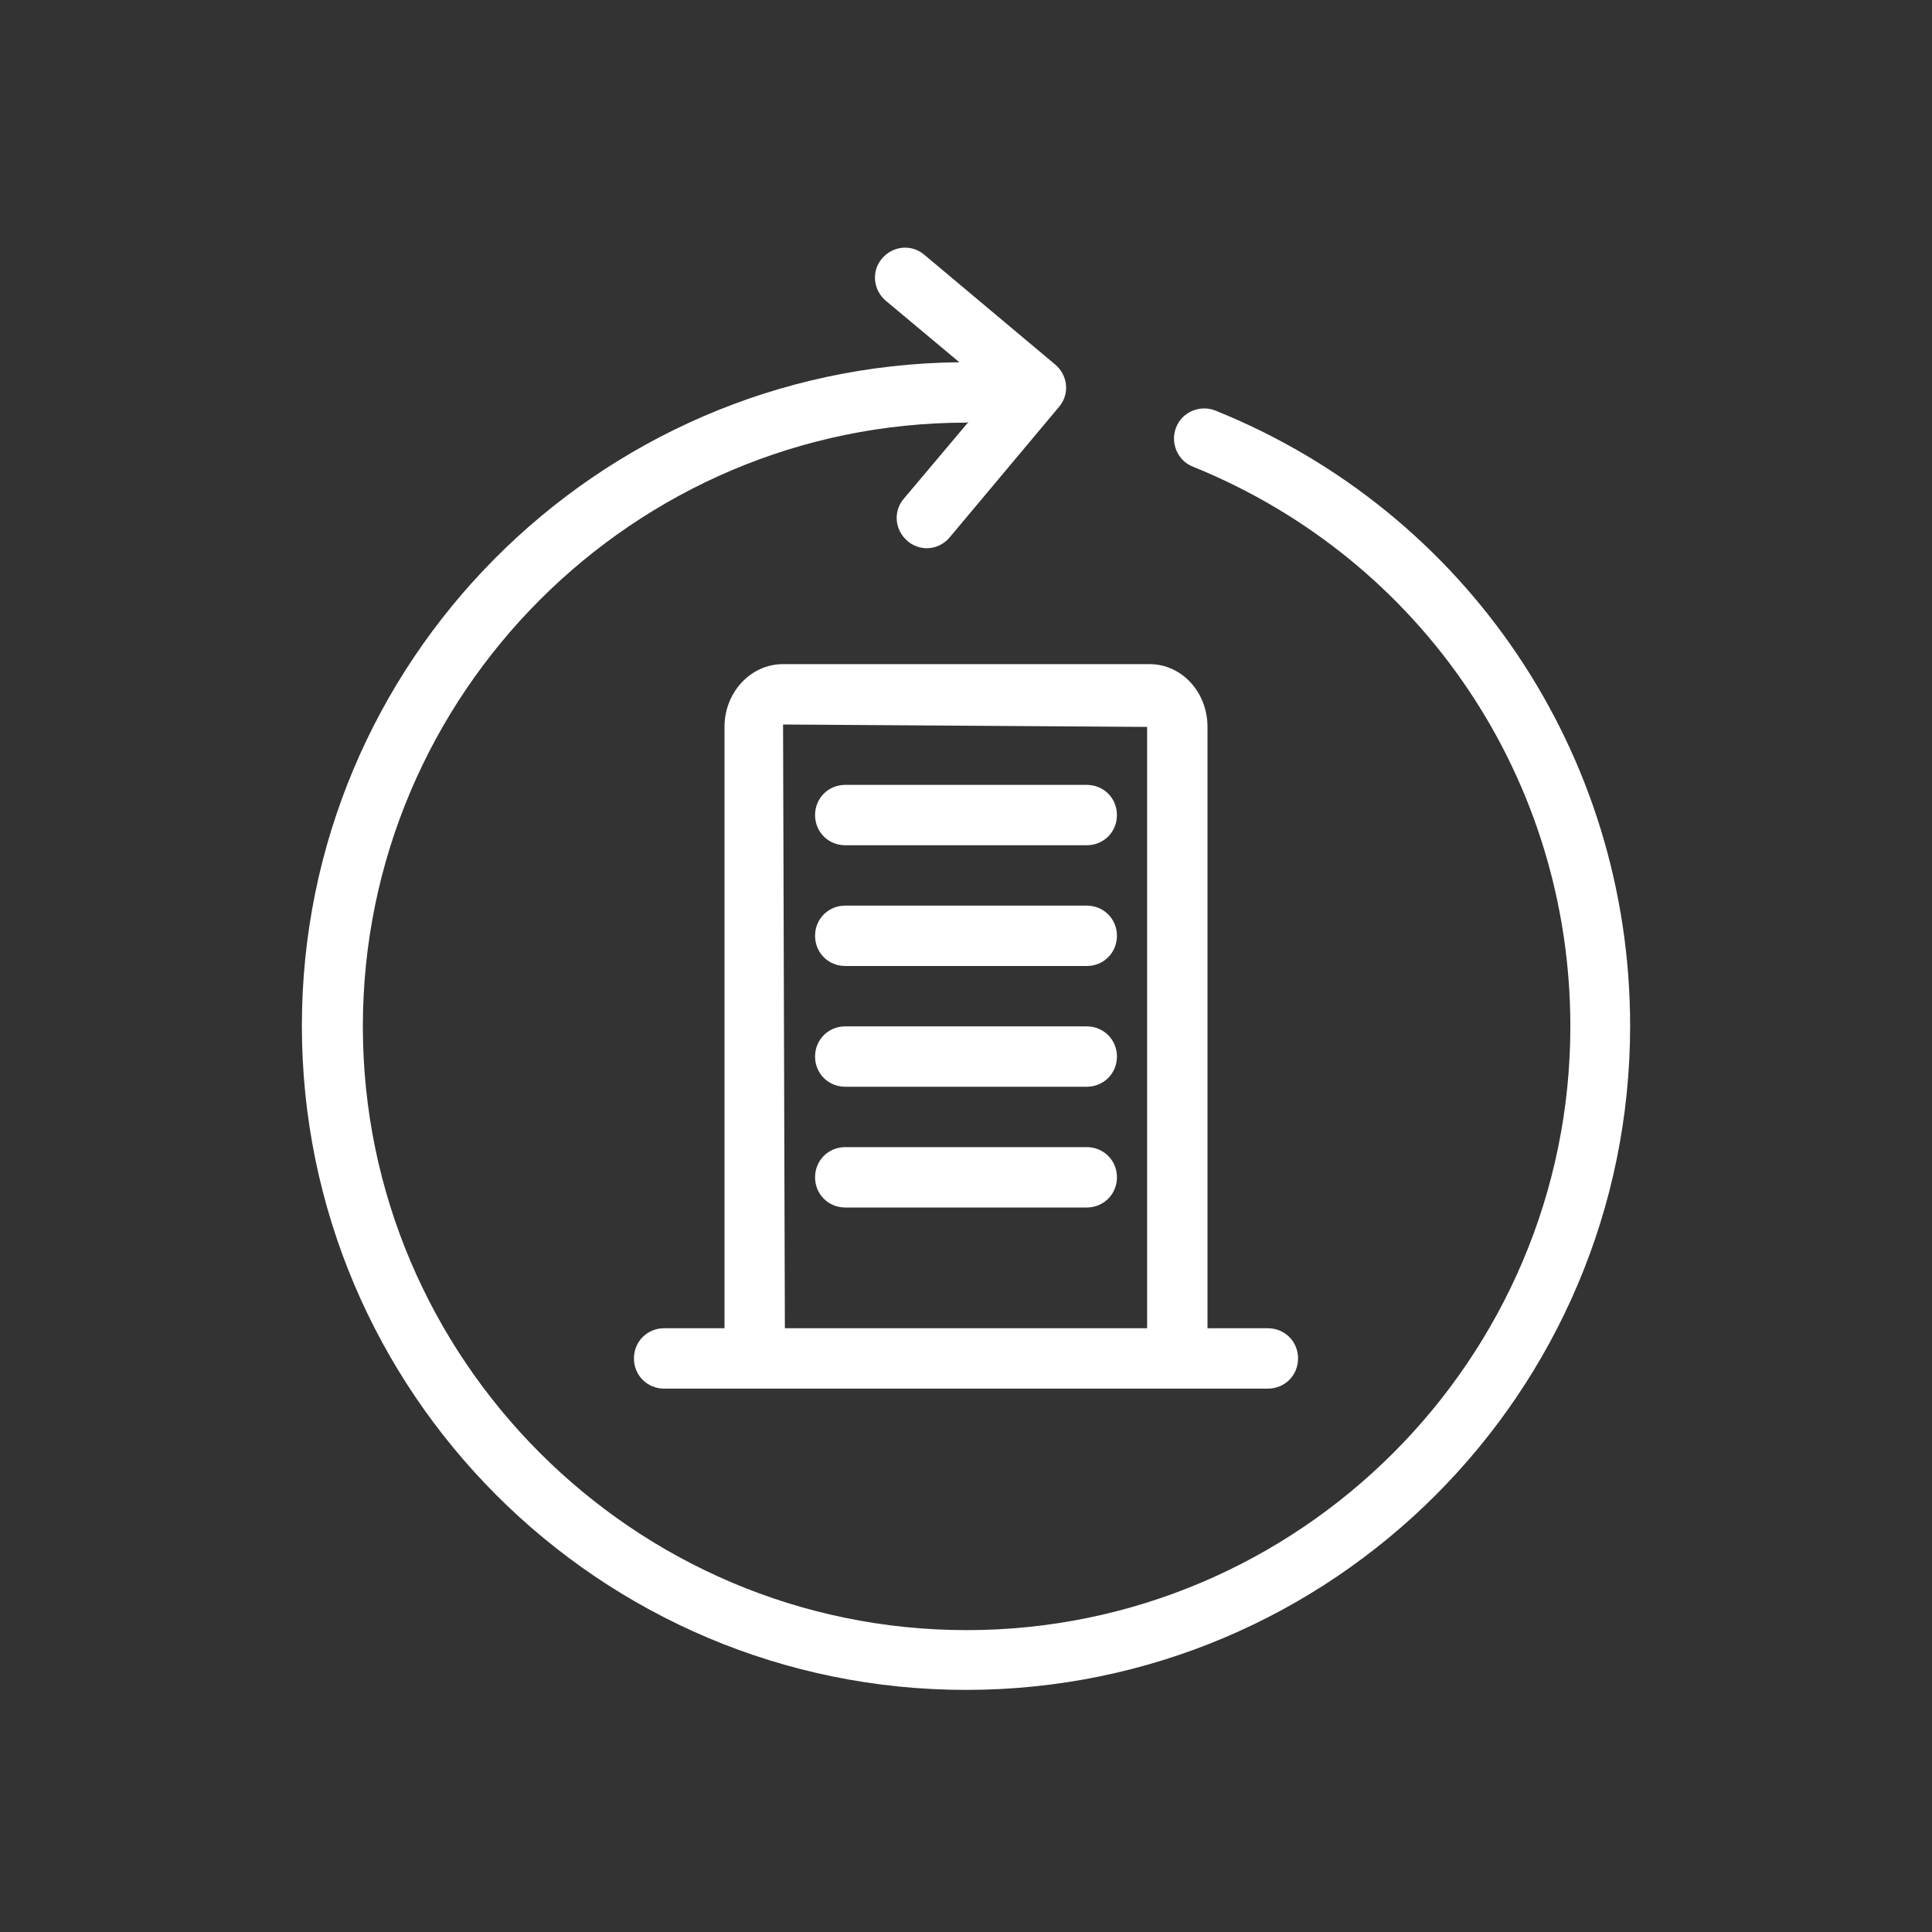 <svg width="32" height="32" viewBox="0 0 32 32" fill="none" xmlns="http://www.w3.org/2000/svg">
<rect x="0" y="0" width="32" height="32" fill="#333333" stroke="none"/>
<path d="M27 16.99C27 23.06 22.07 27.99 16 27.99C9.93 27.99 5 23.06 5 16.99C5 10.96 9.88 6.06 15.89 6L14.67 4.98C14.46 4.8 14.43 4.49 14.61 4.28C14.79 4.07 15.1 4.04 15.31 4.22L17.48 6.04C17.69 6.22 17.72 6.53 17.54 6.74L15.73 8.9C15.63 9.02 15.49 9.08 15.35 9.08C15.24 9.08 15.12 9.04 15.03 8.96C14.82 8.78 14.79 8.47 14.97 8.26L16.04 6.99C16.03 6.99 16.02 7 16.01 7C10.5 7 6.01 11.49 6.01 17C6.01 22.51 10.5 27 16.01 27C21.52 27 26.01 22.51 26.01 17C26.01 12.91 23.56 9.27 19.76 7.73C19.5 7.63 19.38 7.33 19.48 7.08C19.58 6.82 19.88 6.7 20.13 6.8C24.3 8.48 27 12.49 27 16.99ZM20 12.04V22H21C21.28 22 21.5 22.22 21.5 22.5C21.5 22.78 21.28 23 21 23H11C10.72 23 10.5 22.78 10.5 22.5C10.5 22.22 10.72 22 11 22H12V12.04C12 11.47 12.43 11 12.97 11H19.04C19.57 11 20 11.46 20 12.04ZM13 22H19V12.04L12.97 12L13 22ZM14 14H18C18.28 14 18.5 13.78 18.5 13.5C18.5 13.22 18.28 13 18 13H14C13.72 13 13.5 13.22 13.5 13.5C13.5 13.78 13.72 14 14 14ZM18 15H14C13.72 15 13.5 15.22 13.5 15.5C13.5 15.78 13.72 16 14 16H18C18.28 16 18.5 15.78 18.5 15.5C18.5 15.22 18.28 15 18 15ZM18 17H14C13.72 17 13.5 17.22 13.5 17.5C13.5 17.78 13.72 18 14 18H18C18.28 18 18.5 17.78 18.5 17.5C18.5 17.22 18.28 17 18 17ZM18 19H14C13.72 19 13.5 19.22 13.5 19.5C13.5 19.78 13.72 20 14 20H18C18.28 20 18.5 19.78 18.5 19.5C18.5 19.22 18.28 19 18 19Z" fill="white"/>
</svg>
